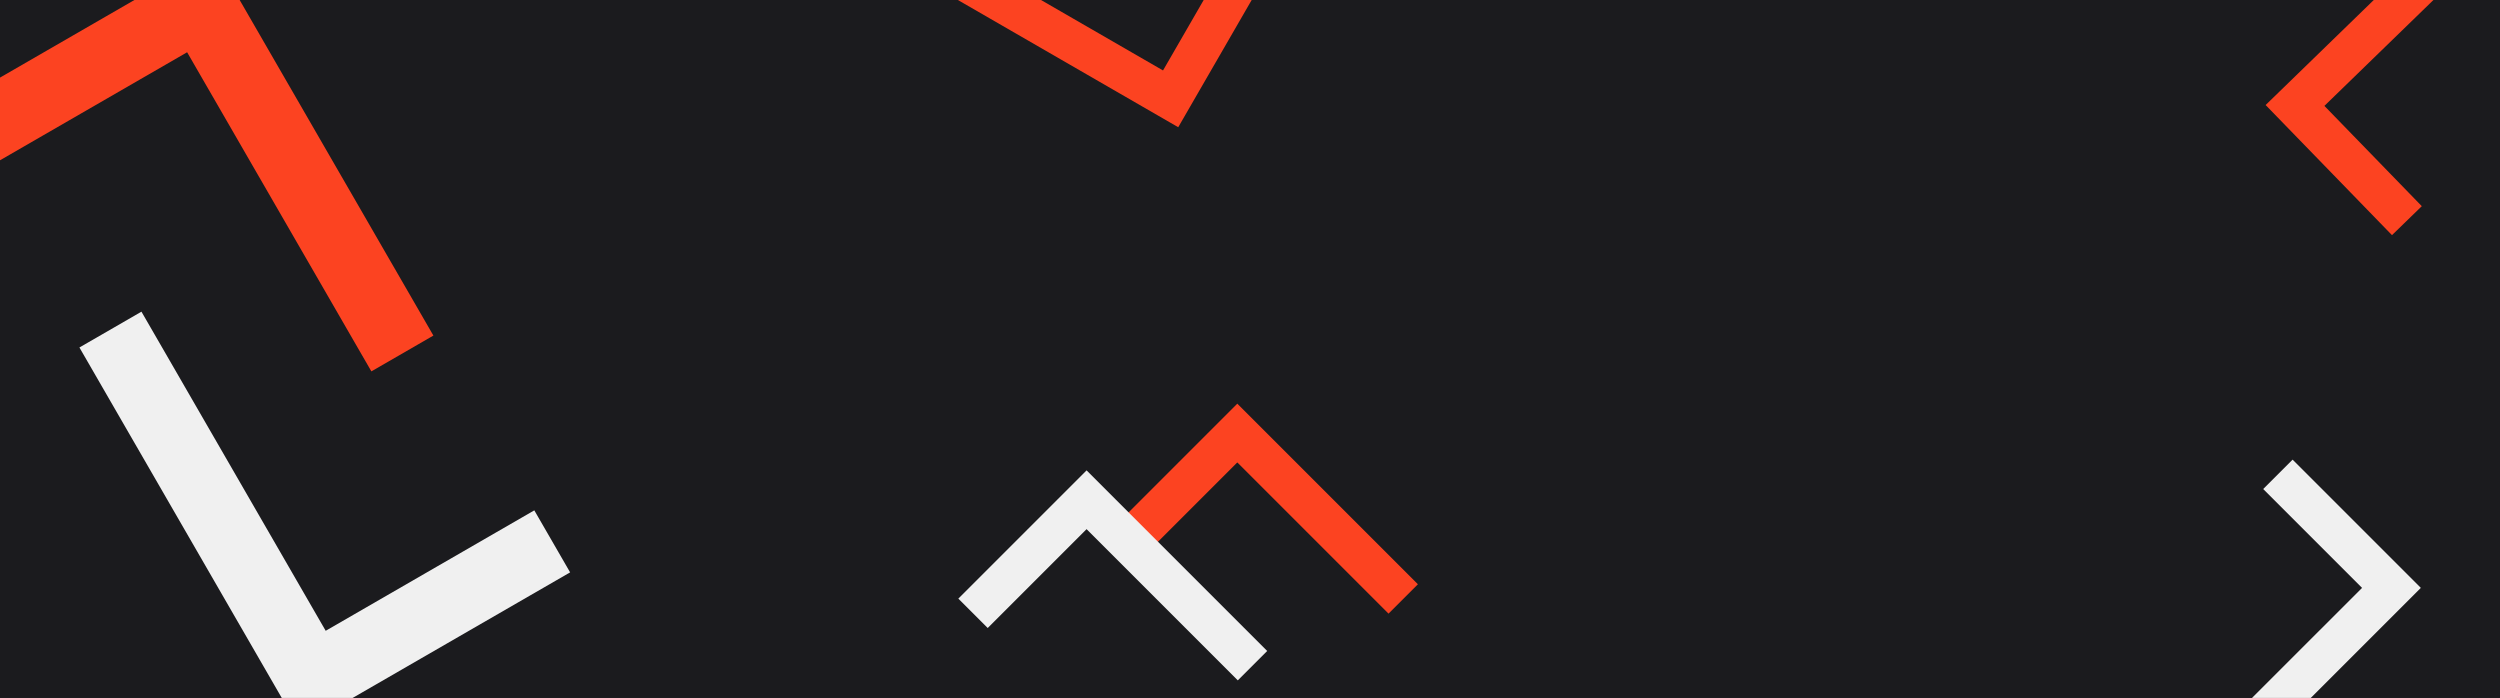 <svg width="1920" height="536" viewBox="0 0 1920 536" fill="none" xmlns="http://www.w3.org/2000/svg">
<rect x="0" y="0" width="1920" height="536" fill="#333333" stroke="none"/>
<g clip-path="url(#clip0_26_681)">
<rect width="1920" height="536" fill="#1B1B1E"/>
<path fill-rule="evenodd" clip-rule="evenodd" d="M191.346 12.631L163.846 -35L116.215 -7.5L-44 85L-16.5 132.631L143.715 40.131L285.215 285.217L332.846 257.717L191.346 12.631Z" fill="#FC4321"/>
<path fill-rule="evenodd" clip-rule="evenodd" d="M202.5 511.951L230 559.582L277.631 532.082L437.846 439.582L410.346 391.951L250.131 484.451L108.632 239.365L61 266.865L202.5 511.951Z" fill="#F0F0F0"/>
<path fill-rule="evenodd" clip-rule="evenodd" d="M950.245 310L851.755 408.491L874.325 431.062L950.245 355.142L1066.38 471.279L1088.95 448.708L972.816 332.571L950.245 310Z" fill="#FC4321"/>
<path fill-rule="evenodd" clip-rule="evenodd" d="M1740 80.662L1837.04 180.584L1859.94 158.346L1785.14 81.323L1902.96 -33.101L1880.72 -56L1762.9 58.425L1740 80.662Z" fill="#FC4321"/>
<path fill-rule="evenodd" clip-rule="evenodd" d="M834.491 361.245L736 459.736L758.571 482.307L834.491 406.387L950.628 522.524L973.198 499.953L857.061 383.816L834.491 361.245Z" fill="#F0F0F0"/>
<path fill-rule="evenodd" clip-rule="evenodd" d="M1859.2 451.491L1760.71 353L1738.14 375.571L1814.06 451.491L1697.92 567.628L1720.49 590.198L1836.63 474.061L1859.2 451.491Z" fill="#F0F0F0"/>
<path fill-rule="evenodd" clip-rule="evenodd" d="M904.882 97.707L974.525 -22.919L946.882 -38.879L893.198 54.104L750.96 -28.017L735 -0.374L877.238 81.747L904.882 97.707Z" fill="#FC4321"/>
</g>
<defs>
<clipPath id="clip0_26_681">
<rect width="1920" height="536" fill="white"/>
</clipPath>
</defs>
</svg>
